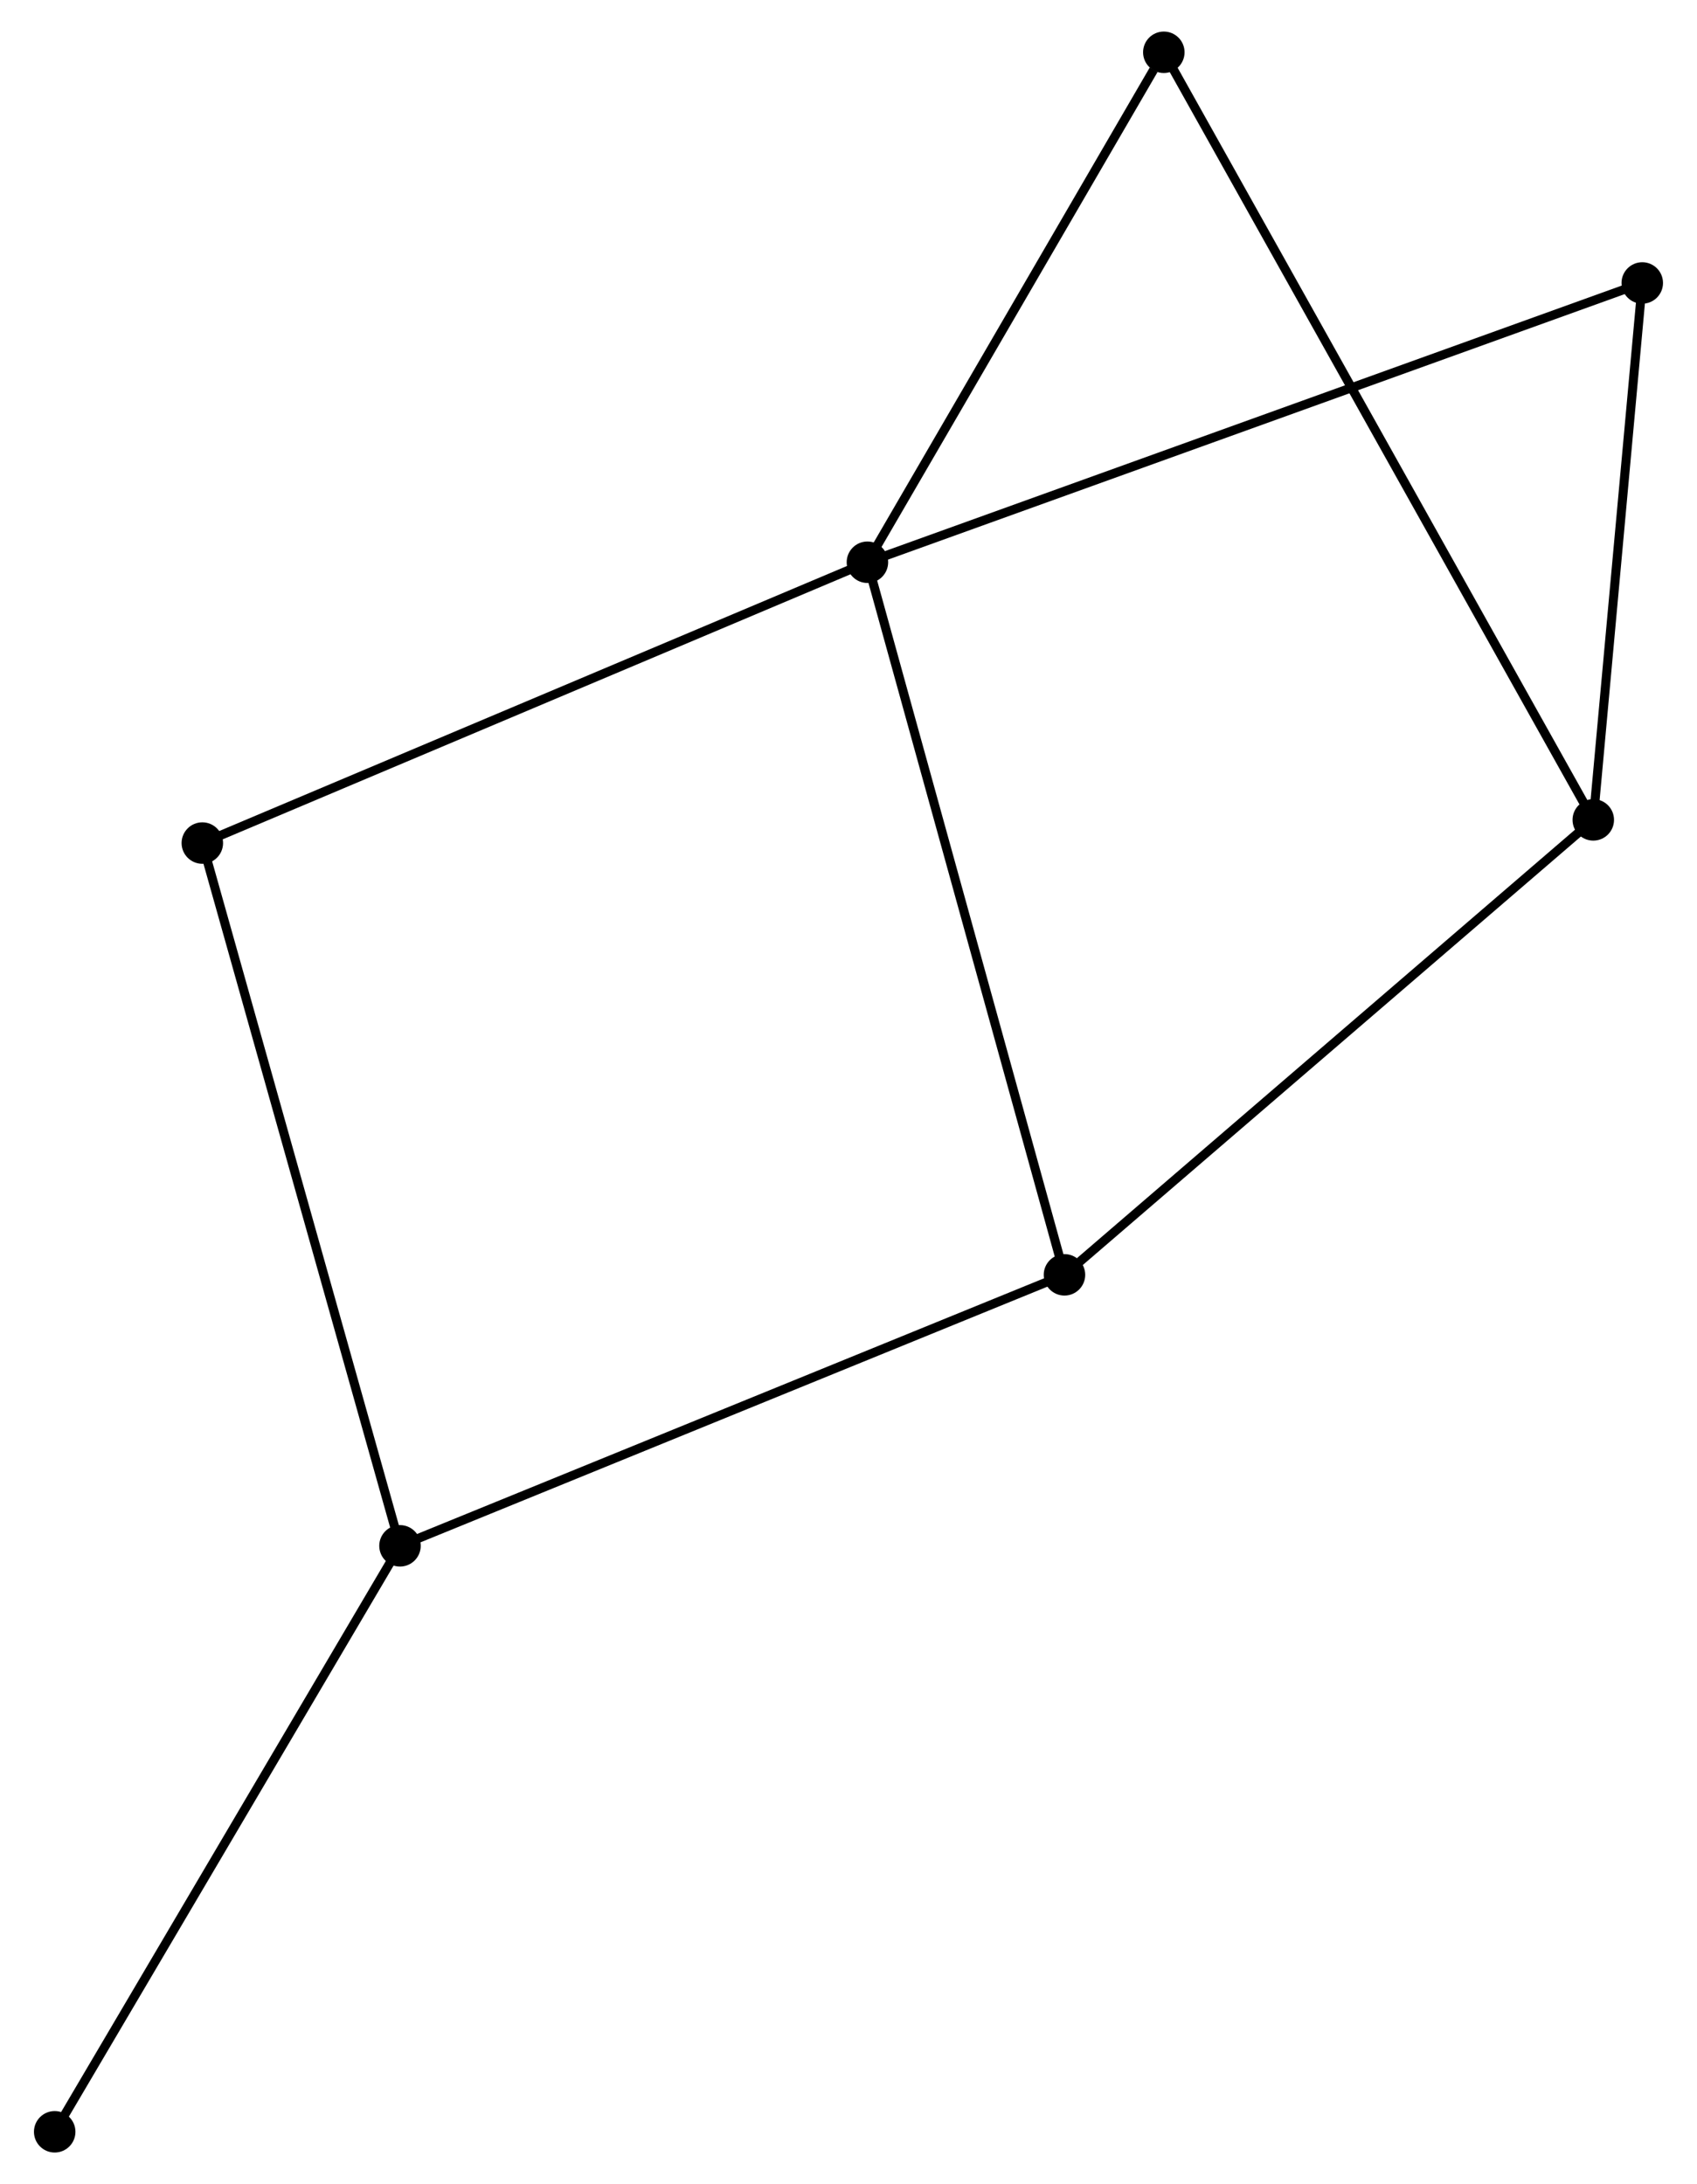 <?xml version="1.0" encoding="UTF-8" standalone="no"?>
<!DOCTYPE svg PUBLIC "-//W3C//DTD SVG 1.1//EN"
 "http://www.w3.org/Graphics/SVG/1.1/DTD/svg11.dtd">
<!-- Generated by graphviz version 2.36.0 (20140111.2315)
 -->
<!-- Title: %3 Pages: 1 -->
<svg width="188pt" height="242pt"
 viewBox="0.00 0.00 187.67 242.26" xmlns="http://www.w3.org/2000/svg" xmlns:xlink="http://www.w3.org/1999/xlink">
<g id="graph0" class="graph" transform="scale(1 1) rotate(0) translate(4 238.263)">
<title>%3</title>
<!-- 0 -->
<g id="node1" class="node"><title>0</title>
<ellipse fill="black" stroke="black" cx="91.933" cy="-175.898" rx="1.8" ry="1.8"/>
</g>
<!-- 3 -->
<g id="node2" class="node"><title>3</title>
<ellipse fill="black" stroke="black" cx="113.787" cy="-96.856" rx="1.8" ry="1.8"/>
</g>
<!-- 0&#45;&#45;3 -->
<g id="edge1" class="edge"><title>0&#45;&#45;3</title>
<path fill="none" stroke="black" d="M92.474,-173.944C95.497,-163.008 110.291,-109.498 113.265,-98.742"/>
</g>
<!-- 4 -->
<g id="node3" class="node"><title>4</title>
<ellipse fill="black" stroke="black" cx="18.172" cy="-144.749" rx="1.8" ry="1.8"/>
</g>
<!-- 0&#45;&#45;4 -->
<g id="edge2" class="edge"><title>0&#45;&#45;4</title>
<path fill="none" stroke="black" d="M90.11,-175.128C79.905,-170.818 29.97,-149.731 19.932,-145.492"/>
</g>
<!-- 5 -->
<g id="node4" class="node"><title>5</title>
<ellipse fill="black" stroke="black" cx="124.805" cy="-232.463" rx="1.8" ry="1.8"/>
</g>
<!-- 0&#45;&#45;5 -->
<g id="edge3" class="edge"><title>0&#45;&#45;5</title>
<path fill="none" stroke="black" d="M93.027,-177.78C98.018,-186.368 118.605,-221.793 123.673,-230.516"/>
</g>
<!-- 6 -->
<g id="node5" class="node"><title>6</title>
<ellipse fill="black" stroke="black" cx="177.866" cy="-206.876" rx="1.8" ry="1.8"/>
</g>
<!-- 0&#45;&#45;6 -->
<g id="edge4" class="edge"><title>0&#45;&#45;6</title>
<path fill="none" stroke="black" d="M93.728,-176.545C104.912,-180.576 164.927,-202.211 176.082,-206.232"/>
</g>
<!-- 1 -->
<g id="node6" class="node"><title>1</title>
<ellipse fill="black" stroke="black" cx="40.094" cy="-66.796" rx="1.8" ry="1.8"/>
</g>
<!-- 1&#45;&#45;3 -->
<g id="edge5" class="edge"><title>1&#45;&#45;3</title>
<path fill="none" stroke="black" d="M41.916,-67.539C52.111,-71.698 102,-92.048 112.029,-96.139"/>
</g>
<!-- 1&#45;&#45;4 -->
<g id="edge6" class="edge"><title>1&#45;&#45;4</title>
<path fill="none" stroke="black" d="M39.552,-68.723C36.52,-79.508 21.678,-132.281 18.695,-142.889"/>
</g>
<!-- 7 -->
<g id="node7" class="node"><title>7</title>
<ellipse fill="black" stroke="black" cx="1.8" cy="-1.8" rx="1.8" ry="1.8"/>
</g>
<!-- 1&#45;&#45;7 -->
<g id="edge7" class="edge"><title>1&#45;&#45;7</title>
<path fill="none" stroke="black" d="M39.148,-65.189C33.896,-56.275 8.374,-12.958 2.854,-3.589"/>
</g>
<!-- 2 -->
<g id="node8" class="node"><title>2</title>
<ellipse fill="black" stroke="black" cx="172.433" cy="-147.32" rx="1.8" ry="1.8"/>
</g>
<!-- 2&#45;&#45;3 -->
<g id="edge8" class="edge"><title>2&#45;&#45;3</title>
<path fill="none" stroke="black" d="M170.984,-146.072C162.94,-139.151 123.855,-105.52 115.401,-98.245"/>
</g>
<!-- 2&#45;&#45;5 -->
<g id="edge9" class="edge"><title>2&#45;&#45;5</title>
<path fill="none" stroke="black" d="M171.439,-149.098C165.24,-160.179 131.977,-219.642 125.794,-230.694"/>
</g>
<!-- 2&#45;&#45;6 -->
<g id="edge10" class="edge"><title>2&#45;&#45;6</title>
<path fill="none" stroke="black" d="M172.614,-149.301C173.439,-158.343 176.842,-195.642 177.679,-204.826"/>
</g>
</g>
</svg>
